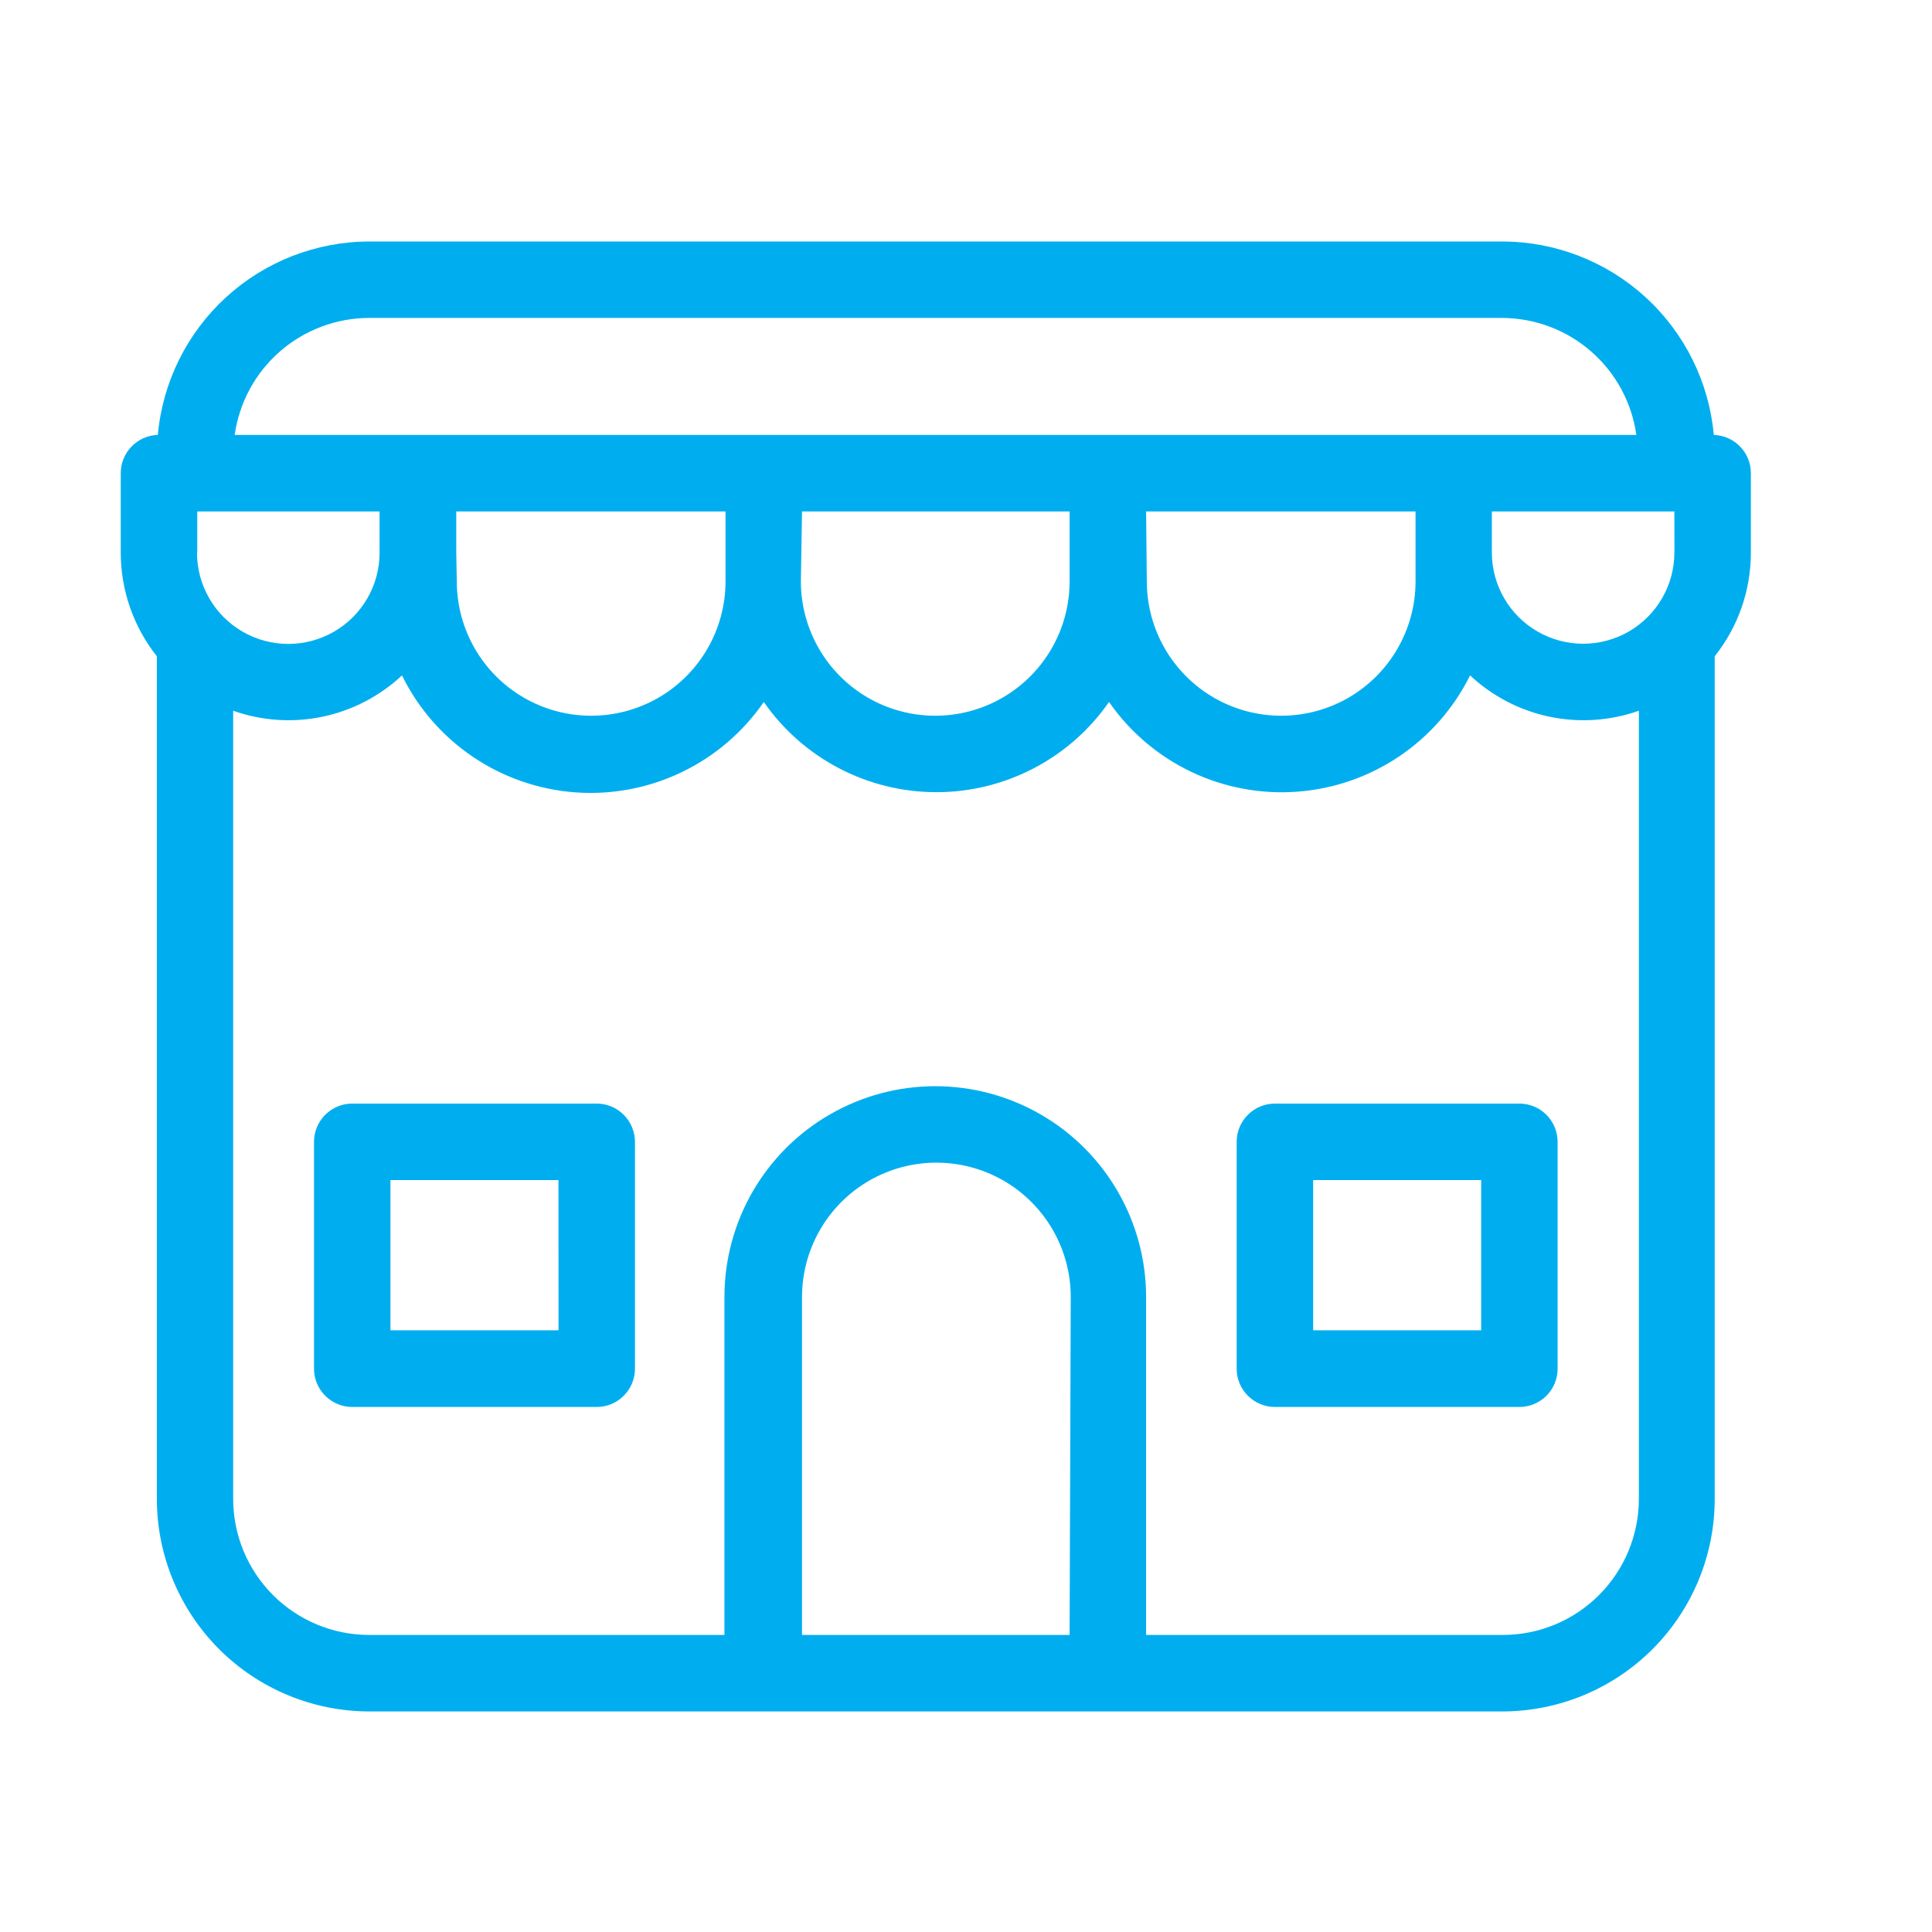<svg width="32" height="32" viewBox="0 0 32 32" fill="none" xmlns="http://www.w3.org/2000/svg">
<path d="M28.386 7.204C28.307 6.33 27.904 5.517 27.257 4.924C26.61 4.332 25.765 4.002 24.887 4H6.113C5.235 4.002 4.39 4.332 3.743 4.924C3.096 5.517 2.693 6.33 2.614 7.204C2.272 7.214 2 7.495 2 7.837V9.154C2 9.777 2.211 10.382 2.598 10.87V24.832C2.6 25.764 2.971 26.657 3.63 27.316C4.288 27.974 5.181 28.345 6.113 28.347H24.887C25.819 28.345 26.712 27.974 27.37 27.316C28.029 26.657 28.4 25.764 28.401 24.832V10.87C28.79 10.381 29.001 9.775 29 9.151V7.837C29 7.495 28.728 7.214 28.386 7.204V7.204ZM27.734 9.151H27.733C27.733 9.691 27.445 10.19 26.978 10.46C26.51 10.73 25.934 10.73 25.466 10.46C24.998 10.19 24.71 9.691 24.71 9.151V8.471H27.733L27.734 9.151ZM18.983 8.471H23.446V9.629V9.629C23.446 10.424 23.022 11.159 22.334 11.557C21.645 11.954 20.797 11.954 20.108 11.557C19.419 11.159 18.995 10.424 18.995 9.629L18.983 8.471ZM6.113 5.266H24.887C25.428 5.27 25.949 5.467 26.356 5.823C26.763 6.178 27.028 6.669 27.103 7.204H3.887C3.963 6.667 4.229 6.176 4.638 5.82C5.047 5.464 5.571 5.267 6.113 5.266L6.113 5.266ZM13.284 8.471H17.716V9.629V9.629C17.716 10.424 17.292 11.159 16.603 11.557C15.915 11.954 15.066 11.954 14.377 11.557C13.689 11.159 13.265 10.424 13.265 9.629L13.284 8.471ZM3.267 9.151V8.471H6.287V9.155V9.154C6.287 9.694 5.999 10.194 5.531 10.463C5.063 10.733 4.487 10.733 4.019 10.463C3.552 10.194 3.263 9.694 3.263 9.154L3.267 9.151ZM7.557 9.151V8.471H12.017V9.629V9.629C12.017 10.424 11.593 11.159 10.905 11.557C10.216 11.954 9.367 11.954 8.679 11.557C7.99 11.159 7.566 10.424 7.566 9.629L7.557 9.151ZM17.716 27.08H13.284V21.483C13.284 20.688 13.708 19.953 14.397 19.555C15.085 19.158 15.934 19.158 16.622 19.555C17.311 19.953 17.735 20.688 17.735 21.483L17.716 27.08ZM24.875 27.08H18.983V21.483C18.983 20.235 18.317 19.082 17.237 18.459C16.156 17.835 14.825 17.835 13.745 18.459C12.664 19.082 11.999 20.235 11.999 21.483V27.08H6.113C5.516 27.079 4.944 26.842 4.522 26.42C4.1 25.998 3.863 25.426 3.862 24.829V11.772C4.337 11.94 4.849 11.974 5.342 11.871C5.835 11.768 6.29 11.531 6.658 11.187C7.203 12.296 8.295 13.033 9.528 13.124C10.761 13.214 11.949 12.645 12.651 11.627C13.302 12.563 14.37 13.121 15.51 13.121C16.65 13.121 17.718 12.563 18.369 11.627C19.071 12.638 20.256 13.204 21.484 13.113C22.713 13.023 23.802 12.29 24.349 11.187C24.717 11.531 25.172 11.768 25.665 11.871C26.158 11.974 26.67 11.94 27.145 11.772V24.832C27.143 25.43 26.904 26.002 26.481 26.423C26.058 26.845 25.485 27.081 24.887 27.08L24.875 27.08Z" fill="#00AEEF"/>
<path d="M9.884 18.279H5.834C5.485 18.279 5.201 18.563 5.201 18.913V22.671C5.201 22.839 5.268 23 5.387 23.118C5.505 23.237 5.666 23.304 5.834 23.304H9.884C10.052 23.304 10.213 23.237 10.331 23.118C10.45 23 10.517 22.839 10.517 22.671V18.913C10.517 18.745 10.45 18.584 10.331 18.465C10.213 18.346 10.052 18.279 9.884 18.279L9.884 18.279ZM9.251 22.034L6.467 22.034V19.546H9.25L9.251 22.034Z" fill="#00AEEF"/>
<path d="M25.166 18.279H21.116C20.767 18.279 20.483 18.563 20.483 18.913V22.671C20.483 22.839 20.55 23 20.669 23.118C20.788 23.237 20.949 23.304 21.117 23.304H25.166C25.334 23.304 25.495 23.237 25.614 23.118C25.732 23 25.799 22.839 25.799 22.671V18.913C25.799 18.745 25.732 18.584 25.614 18.465C25.495 18.346 25.334 18.279 25.166 18.279L25.166 18.279ZM24.533 22.034L21.75 22.034V19.546H24.533L24.533 22.034Z" fill="#00AEEF"/>
</svg>
